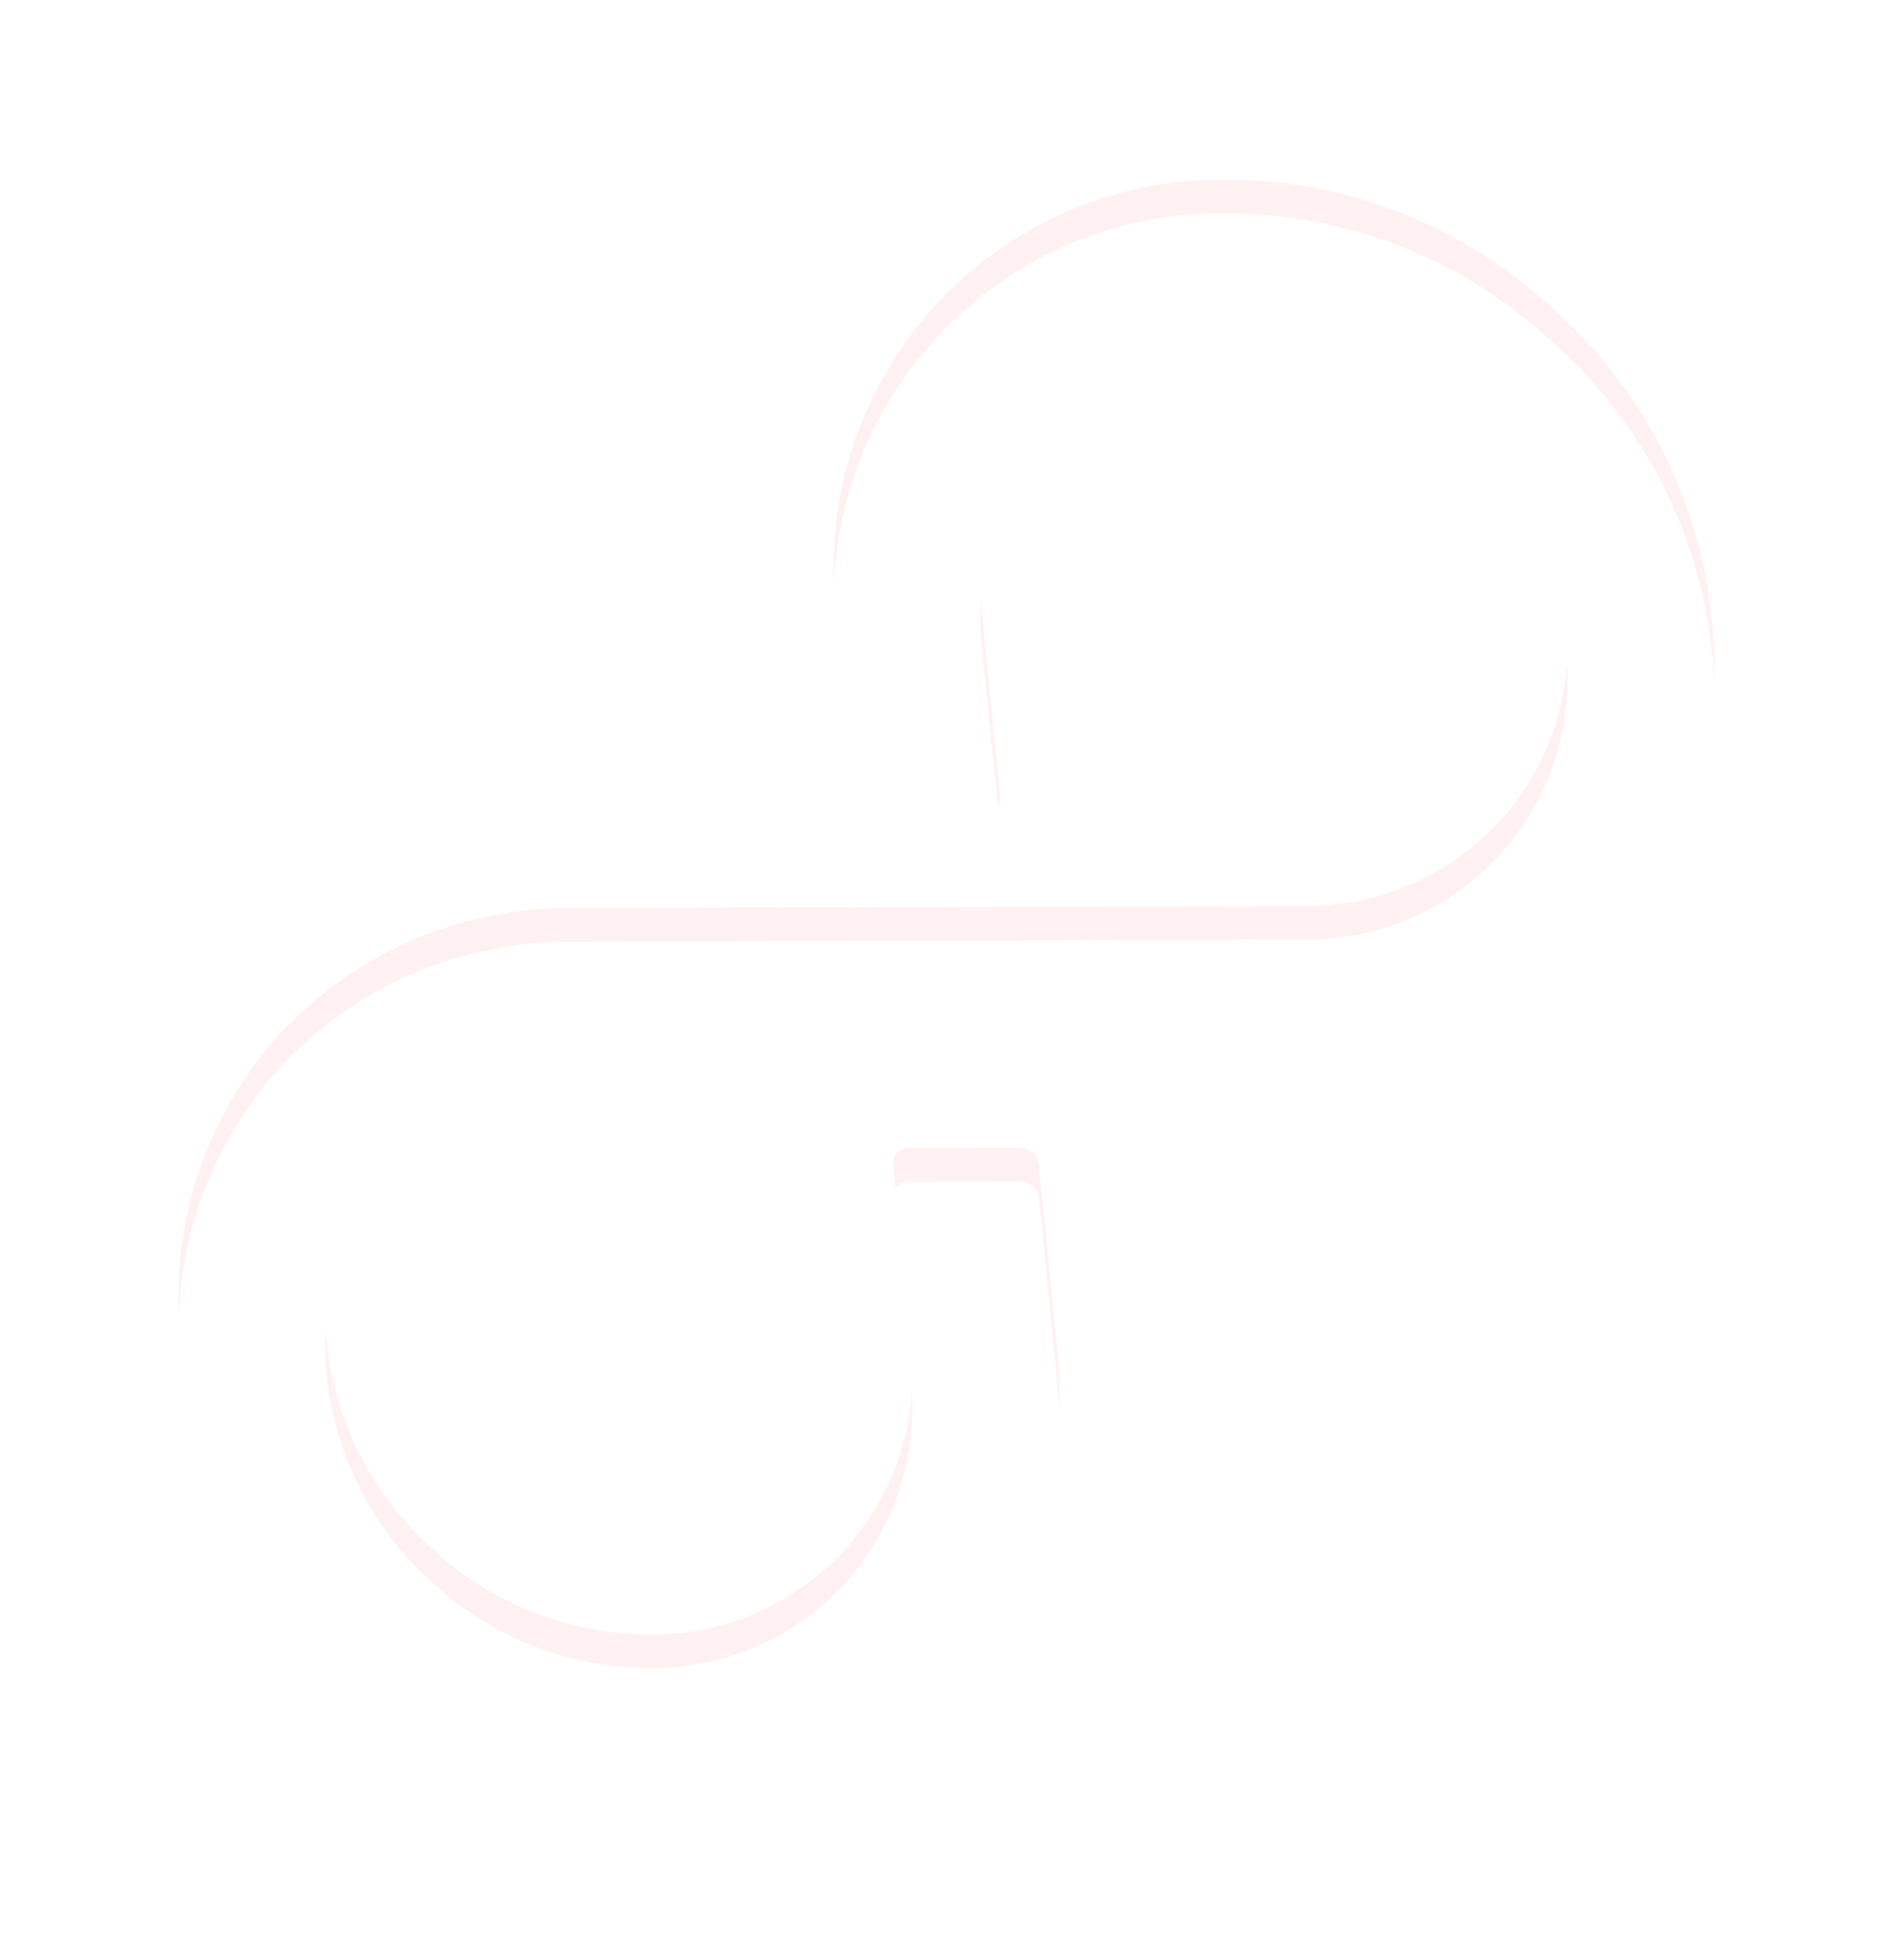 <svg xmlns="http://www.w3.org/2000/svg" xmlns:xlink="http://www.w3.org/1999/xlink" width="168.632" height="174.497" viewBox="0 0 168.632 174.497">
  <defs>
    <filter id="Icon_ionic-ios-infinite" x="0" y="0" width="168.632" height="174.497" filterUnits="userSpaceOnUse">
      <feOffset dy="3" input="SourceAlpha"/>
      <feGaussianBlur stdDeviation="3" result="blur"/>
      <feFlood flood-color="#ff4f4f" flood-opacity="0.741" result="color"/>
      <feComposite operator="out" in="SourceGraphic" in2="blur"/>
      <feComposite operator="in" in="color"/>
      <feComposite operator="in" in2="SourceGraphic"/>
    </filter>
  </defs>
  <g data-type="innerShadowGroup">
    <path id="Icon_ionic-ios-infinite-2" data-name="Icon ionic-ios-infinite" d="M152.02,22.646a34.506,34.506,0,0,0-52.241,0l-10.837,11.8a1.716,1.716,0,0,0,0,2.242L95.68,44.2a1.29,1.29,0,0,0,1.945,0l10.768-11.841a23.106,23.106,0,0,1,34.943,0,28.6,28.6,0,0,1,7.19,19.275,28.393,28.393,0,0,1-7.19,19.157,23.106,23.106,0,0,1-34.943,0L64.766,22.646A35.149,35.149,0,0,0,38.645,10.688,34.927,34.927,0,0,0,12.525,22.646,42.894,42.894,0,0,0,1.688,51.6,42.967,42.967,0,0,0,12.525,80.55,34.983,34.983,0,0,0,38.645,92.509,34.927,34.927,0,0,0,64.766,80.55l10.768-11.8a1.716,1.716,0,0,0,0-2.242L68.8,59.072a1.29,1.29,0,0,0-1.945,0L56.082,70.834a23.106,23.106,0,0,1-34.943,0,28.6,28.6,0,0,1-7.19-19.275A28.466,28.466,0,0,1,21.139,32.4a23.106,23.106,0,0,1,34.943,0L99.674,80.59a34.506,34.506,0,0,0,52.241,0,42.755,42.755,0,0,0,10.872-28.952A42.6,42.6,0,0,0,152.02,22.646Z" transform="translate(-9.072 113.824) rotate(-48)" fill="#fff1f1"/>
    <g transform="matrix(1, 0, 0, 1, 0, 0)" filter="url(#Icon_ionic-ios-infinite)">
      <path id="Icon_ionic-ios-infinite-3" data-name="Icon ionic-ios-infinite" d="M152.02,22.646a34.506,34.506,0,0,0-52.241,0l-10.837,11.8a1.716,1.716,0,0,0,0,2.242L95.68,44.2a1.29,1.29,0,0,0,1.945,0l10.768-11.841a23.106,23.106,0,0,1,34.943,0,28.6,28.6,0,0,1,7.19,19.275,28.393,28.393,0,0,1-7.19,19.157,23.106,23.106,0,0,1-34.943,0L64.766,22.646A35.149,35.149,0,0,0,38.645,10.688,34.927,34.927,0,0,0,12.525,22.646,42.894,42.894,0,0,0,1.688,51.6,42.967,42.967,0,0,0,12.525,80.55,34.983,34.983,0,0,0,38.645,92.509,34.927,34.927,0,0,0,64.766,80.55l10.768-11.8a1.716,1.716,0,0,0,0-2.242L68.8,59.072a1.29,1.29,0,0,0-1.945,0L56.082,70.834a23.106,23.106,0,0,1-34.943,0,28.6,28.6,0,0,1-7.19-19.275A28.466,28.466,0,0,1,21.139,32.4a23.106,23.106,0,0,1,34.943,0L99.674,80.59a34.506,34.506,0,0,0,52.241,0,42.755,42.755,0,0,0,10.872-28.952A42.6,42.6,0,0,0,152.02,22.646Z" transform="translate(-9.07 113.82) rotate(-48)" fill="#fff"/>
    </g>
  </g>
</svg>
